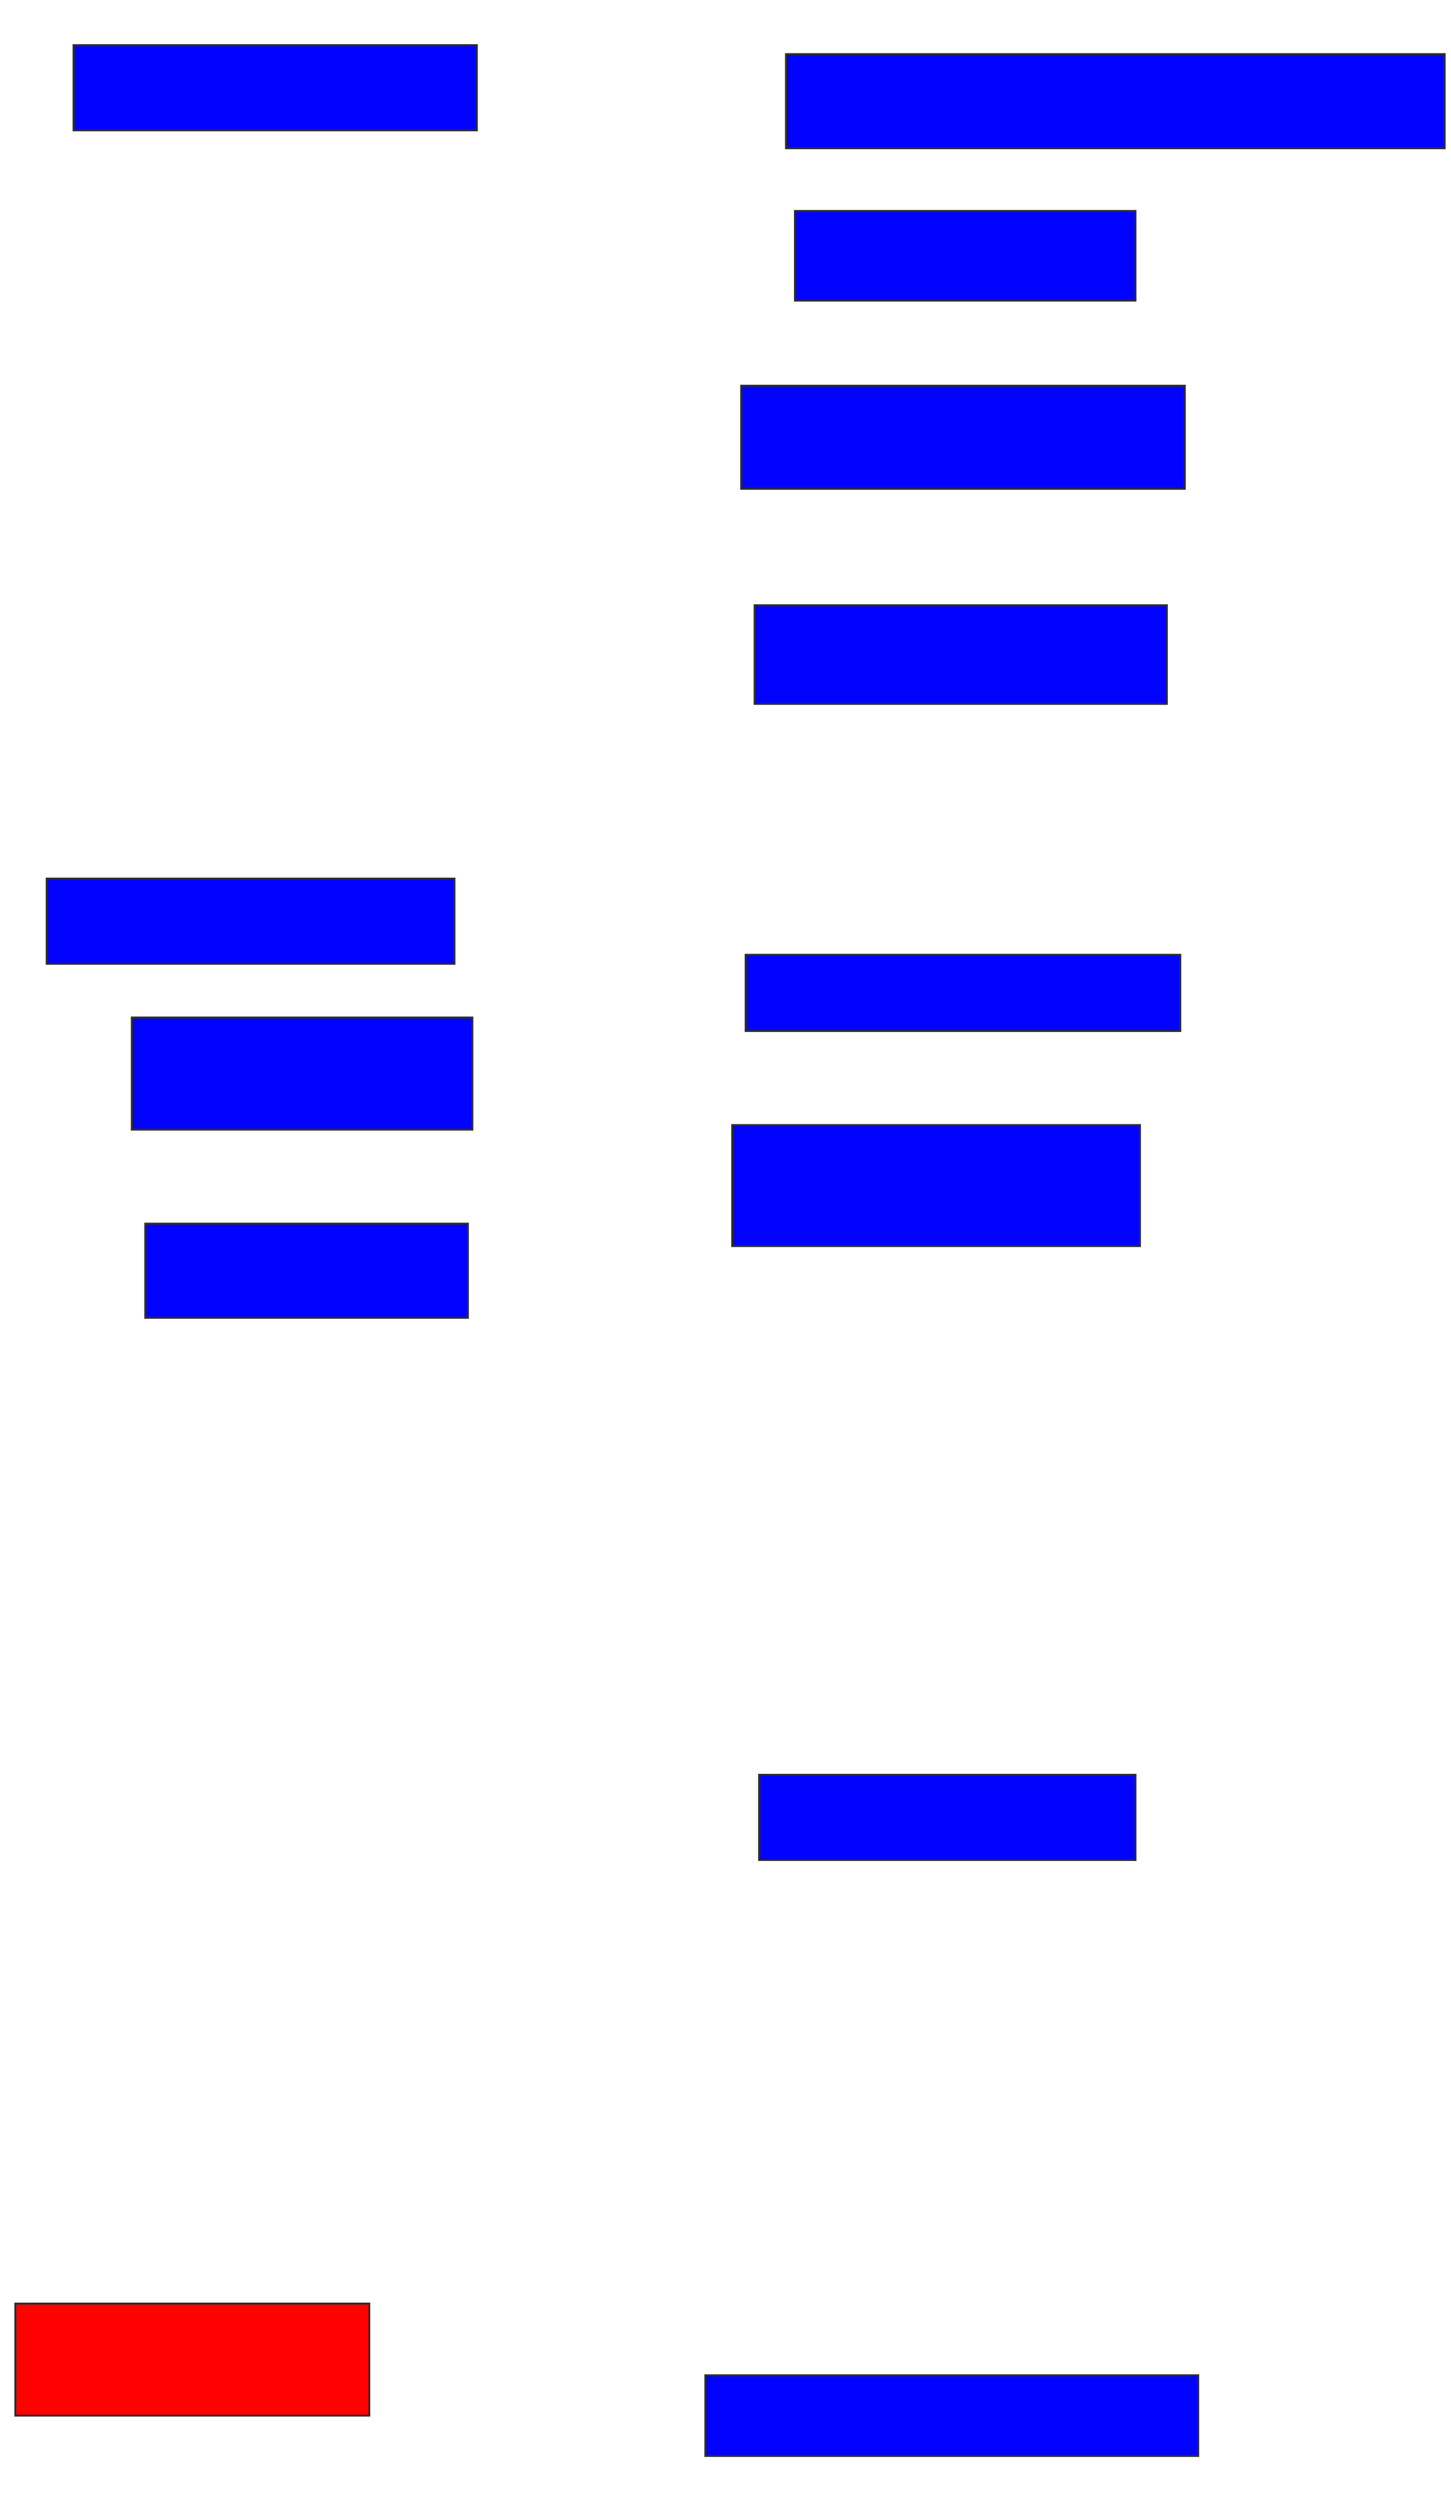 <svg xmlns="http://www.w3.org/2000/svg" width="736" height="1268">
 <!-- Created with Image Occlusion Enhanced -->
 <g>
  <title>Labels</title>
 </g>
 <g>
  <title>Masks</title>
  <rect id="801b9ba759b44814ab7bb6015d1b92c3-ao-1" height="43.182" width="204.545" y="22.909" x="37.318" stroke="#2D2D2D" fill="#0203ff"/>
  <rect id="801b9ba759b44814ab7bb6015d1b92c3-ao-2" height="47.727" width="334.091" y="27.455" x="398.682" stroke="#2D2D2D" fill="#0203ff"/>
  <rect id="801b9ba759b44814ab7bb6015d1b92c3-ao-3" height="45.455" width="172.727" y="107" x="403.227" stroke="#2D2D2D" fill="#0203ff"/>
  <rect id="801b9ba759b44814ab7bb6015d1b92c3-ao-4" height="52.273" width="225" y="195.636" x="375.955" stroke="#2D2D2D" fill="#0203ff"/>
  <rect id="801b9ba759b44814ab7bb6015d1b92c3-ao-5" height="50" width="209.091" y="307" x="382.773" stroke="#2D2D2D" fill="#0203ff"/>
  <rect id="801b9ba759b44814ab7bb6015d1b92c3-ao-6" height="38.636" width="220.455" y="484.273" x="378.227" stroke="#2D2D2D" fill="#0203ff"/>
  <rect id="801b9ba759b44814ab7bb6015d1b92c3-ao-7" height="61.364" width="206.818" y="570.636" x="371.409" stroke="#2D2D2D" fill="#0203ff"/>
  <rect id="801b9ba759b44814ab7bb6015d1b92c3-ao-8" height="43.182" width="190.909" y="900.182" x="385.045" stroke="#2D2D2D" fill="#0203ff"/>
  <rect id="801b9ba759b44814ab7bb6015d1b92c3-ao-9" height="40.909" width="250" y="1204.727" x="357.773" stroke="#2D2D2D" fill="#0203ff"/>
  <rect id="801b9ba759b44814ab7bb6015d1b92c3-ao-10" height="56.818" width="179.545" y="1168.364" x="7.773" stroke="#2D2D2D" fill="#ff0200" class="qshape"/>
  <rect id="801b9ba759b44814ab7bb6015d1b92c3-ao-11" height="47.727" width="163.636" y="620.636" x="73.682" stroke="#2D2D2D" fill="#0203ff"/>
  <rect id="801b9ba759b44814ab7bb6015d1b92c3-ao-12" height="56.818" width="172.727" y="516.091" x="66.864" stroke="#2D2D2D" fill="#0203ff"/>
  <rect id="801b9ba759b44814ab7bb6015d1b92c3-ao-13" height="43.182" width="206.818" y="445.636" x="23.682" stroke="#2D2D2D" fill="#0203ff"/>
 </g>
</svg>